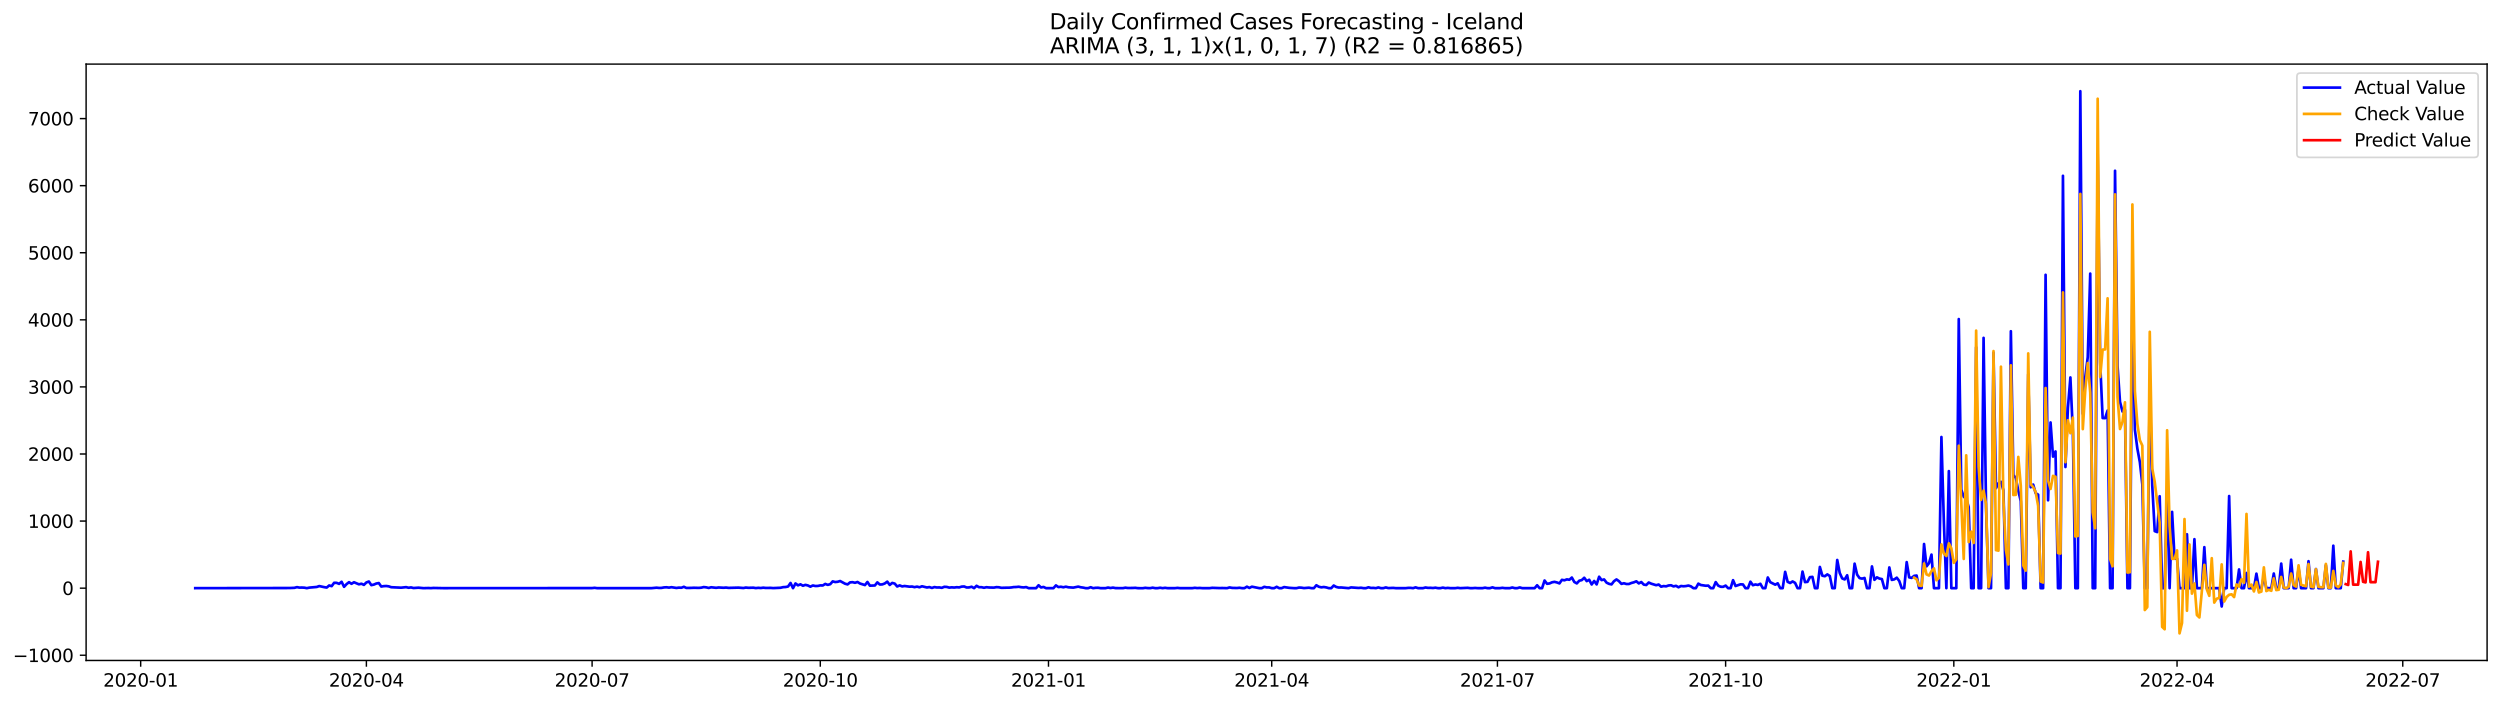 <?xml version="1.0" encoding="utf-8" standalone="no"?>
<!DOCTYPE svg PUBLIC "-//W3C//DTD SVG 1.1//EN"
  "http://www.w3.org/Graphics/SVG/1.1/DTD/svg11.dtd">
<svg xmlns:xlink="http://www.w3.org/1999/xlink" width="1394.43pt" height="392.274pt" viewBox="0 0 1394.43 392.274" xmlns="http://www.w3.org/2000/svg" version="1.1">
 <defs>
  <style type="text/css">*{stroke-linejoin: round; stroke-linecap: butt}</style>
 </defs>
 <g id="figure_1">
  <g id="patch_1">
   <path d="M 0 392.274 
L 1394.43 392.274 
L 1394.43 0 
L 0 0 
z
" style="fill: #ffffff"/>
  </g>
  <g id="axes_1">
   <g id="patch_2">
    <path d="M 48.03 368.396 
L 1387.23 368.396 
L 1387.23 35.755 
L 48.03 35.755 
z
" style="fill: #ffffff"/>
   </g>
   <g id="matplotlib.axis_1">
    <g id="xtick_1">
     <g id="line2d_1">
      <defs>
       <path id="m31c144e0d1" d="M 0 0 
L 0 3.5 
" style="stroke: #000000; stroke-width: 0.8"/>
      </defs>
      <g>
       <use xlink:href="#m31c144e0d1" x="78.466" y="368.396" style="stroke: #000000; stroke-width: 0.8"/>
      </g>
     </g>
     <g id="text_1">
      <!-- 2020-01 -->
      <g transform="translate(57.575 382.994)scale(0.1 -0.1)">
       <defs>
        <path id="DejaVuSans-32" d="M 1228 531 
L 3431 531 
L 3431 0 
L 469 0 
L 469 531 
Q 828 903 1448 1529 
Q 2069 2156 2228 2338 
Q 2531 2678 2651 2914 
Q 2772 3150 2772 3378 
Q 2772 3750 2511 3984 
Q 2250 4219 1831 4219 
Q 1534 4219 1204 4116 
Q 875 4013 500 3803 
L 500 4441 
Q 881 4594 1212 4672 
Q 1544 4750 1819 4750 
Q 2544 4750 2975 4387 
Q 3406 4025 3406 3419 
Q 3406 3131 3298 2873 
Q 3191 2616 2906 2266 
Q 2828 2175 2409 1742 
Q 1991 1309 1228 531 
z
" transform="scale(0.016)"/>
        <path id="DejaVuSans-30" d="M 2034 4250 
Q 1547 4250 1301 3770 
Q 1056 3291 1056 2328 
Q 1056 1369 1301 889 
Q 1547 409 2034 409 
Q 2525 409 2770 889 
Q 3016 1369 3016 2328 
Q 3016 3291 2770 3770 
Q 2525 4250 2034 4250 
z
M 2034 4750 
Q 2819 4750 3233 4129 
Q 3647 3509 3647 2328 
Q 3647 1150 3233 529 
Q 2819 -91 2034 -91 
Q 1250 -91 836 529 
Q 422 1150 422 2328 
Q 422 3509 836 4129 
Q 1250 4750 2034 4750 
z
" transform="scale(0.016)"/>
        <path id="DejaVuSans-2d" d="M 313 2009 
L 1997 2009 
L 1997 1497 
L 313 1497 
L 313 2009 
z
" transform="scale(0.016)"/>
        <path id="DejaVuSans-31" d="M 794 531 
L 1825 531 
L 1825 4091 
L 703 3866 
L 703 4441 
L 1819 4666 
L 2450 4666 
L 2450 531 
L 3481 531 
L 3481 0 
L 794 0 
L 794 531 
z
" transform="scale(0.016)"/>
       </defs>
       <use xlink:href="#DejaVuSans-32"/>
       <use xlink:href="#DejaVuSans-30" x="63.623"/>
       <use xlink:href="#DejaVuSans-32" x="127.246"/>
       <use xlink:href="#DejaVuSans-30" x="190.869"/>
       <use xlink:href="#DejaVuSans-2d" x="254.492"/>
       <use xlink:href="#DejaVuSans-30" x="290.576"/>
       <use xlink:href="#DejaVuSans-31" x="354.199"/>
      </g>
     </g>
    </g>
    <g id="xtick_2">
     <g id="line2d_2">
      <g>
       <use xlink:href="#m31c144e0d1" x="204.362" y="368.396" style="stroke: #000000; stroke-width: 0.8"/>
      </g>
     </g>
     <g id="text_2">
      <!-- 2020-04 -->
      <g transform="translate(183.471 382.994)scale(0.1 -0.1)">
       <defs>
        <path id="DejaVuSans-34" d="M 2419 4116 
L 825 1625 
L 2419 1625 
L 2419 4116 
z
M 2253 4666 
L 3047 4666 
L 3047 1625 
L 3713 1625 
L 3713 1100 
L 3047 1100 
L 3047 0 
L 2419 0 
L 2419 1100 
L 313 1100 
L 313 1709 
L 2253 4666 
z
" transform="scale(0.016)"/>
       </defs>
       <use xlink:href="#DejaVuSans-32"/>
       <use xlink:href="#DejaVuSans-30" x="63.623"/>
       <use xlink:href="#DejaVuSans-32" x="127.246"/>
       <use xlink:href="#DejaVuSans-30" x="190.869"/>
       <use xlink:href="#DejaVuSans-2d" x="254.492"/>
       <use xlink:href="#DejaVuSans-30" x="290.576"/>
       <use xlink:href="#DejaVuSans-34" x="354.199"/>
      </g>
     </g>
    </g>
    <g id="xtick_3">
     <g id="line2d_3">
      <g>
       <use xlink:href="#m31c144e0d1" x="330.258" y="368.396" style="stroke: #000000; stroke-width: 0.8"/>
      </g>
     </g>
     <g id="text_3">
      <!-- 2020-07 -->
      <g transform="translate(309.366 382.994)scale(0.1 -0.1)">
       <defs>
        <path id="DejaVuSans-37" d="M 525 4666 
L 3525 4666 
L 3525 4397 
L 1831 0 
L 1172 0 
L 2766 4134 
L 525 4134 
L 525 4666 
z
" transform="scale(0.016)"/>
       </defs>
       <use xlink:href="#DejaVuSans-32"/>
       <use xlink:href="#DejaVuSans-30" x="63.623"/>
       <use xlink:href="#DejaVuSans-32" x="127.246"/>
       <use xlink:href="#DejaVuSans-30" x="190.869"/>
       <use xlink:href="#DejaVuSans-2d" x="254.492"/>
       <use xlink:href="#DejaVuSans-30" x="290.576"/>
       <use xlink:href="#DejaVuSans-37" x="354.199"/>
      </g>
     </g>
    </g>
    <g id="xtick_4">
     <g id="line2d_4">
      <g>
       <use xlink:href="#m31c144e0d1" x="457.537" y="368.396" style="stroke: #000000; stroke-width: 0.8"/>
      </g>
     </g>
     <g id="text_4">
      <!-- 2020-10 -->
      <g transform="translate(436.646 382.994)scale(0.1 -0.1)">
       <use xlink:href="#DejaVuSans-32"/>
       <use xlink:href="#DejaVuSans-30" x="63.623"/>
       <use xlink:href="#DejaVuSans-32" x="127.246"/>
       <use xlink:href="#DejaVuSans-30" x="190.869"/>
       <use xlink:href="#DejaVuSans-2d" x="254.492"/>
       <use xlink:href="#DejaVuSans-31" x="290.576"/>
       <use xlink:href="#DejaVuSans-30" x="354.199"/>
      </g>
     </g>
    </g>
    <g id="xtick_5">
     <g id="line2d_5">
      <g>
       <use xlink:href="#m31c144e0d1" x="584.816" y="368.396" style="stroke: #000000; stroke-width: 0.8"/>
      </g>
     </g>
     <g id="text_5">
      <!-- 2021-01 -->
      <g transform="translate(563.925 382.994)scale(0.1 -0.1)">
       <use xlink:href="#DejaVuSans-32"/>
       <use xlink:href="#DejaVuSans-30" x="63.623"/>
       <use xlink:href="#DejaVuSans-32" x="127.246"/>
       <use xlink:href="#DejaVuSans-31" x="190.869"/>
       <use xlink:href="#DejaVuSans-2d" x="254.492"/>
       <use xlink:href="#DejaVuSans-30" x="290.576"/>
       <use xlink:href="#DejaVuSans-31" x="354.199"/>
      </g>
     </g>
    </g>
    <g id="xtick_6">
     <g id="line2d_6">
      <g>
       <use xlink:href="#m31c144e0d1" x="709.329" y="368.396" style="stroke: #000000; stroke-width: 0.8"/>
      </g>
     </g>
     <g id="text_6">
      <!-- 2021-04 -->
      <g transform="translate(688.437 382.994)scale(0.1 -0.1)">
       <use xlink:href="#DejaVuSans-32"/>
       <use xlink:href="#DejaVuSans-30" x="63.623"/>
       <use xlink:href="#DejaVuSans-32" x="127.246"/>
       <use xlink:href="#DejaVuSans-31" x="190.869"/>
       <use xlink:href="#DejaVuSans-2d" x="254.492"/>
       <use xlink:href="#DejaVuSans-30" x="290.576"/>
       <use xlink:href="#DejaVuSans-34" x="354.199"/>
      </g>
     </g>
    </g>
    <g id="xtick_7">
     <g id="line2d_7">
      <g>
       <use xlink:href="#m31c144e0d1" x="835.225" y="368.396" style="stroke: #000000; stroke-width: 0.8"/>
      </g>
     </g>
     <g id="text_7">
      <!-- 2021-07 -->
      <g transform="translate(814.333 382.994)scale(0.1 -0.1)">
       <use xlink:href="#DejaVuSans-32"/>
       <use xlink:href="#DejaVuSans-30" x="63.623"/>
       <use xlink:href="#DejaVuSans-32" x="127.246"/>
       <use xlink:href="#DejaVuSans-31" x="190.869"/>
       <use xlink:href="#DejaVuSans-2d" x="254.492"/>
       <use xlink:href="#DejaVuSans-30" x="290.576"/>
       <use xlink:href="#DejaVuSans-37" x="354.199"/>
      </g>
     </g>
    </g>
    <g id="xtick_8">
     <g id="line2d_8">
      <g>
       <use xlink:href="#m31c144e0d1" x="962.504" y="368.396" style="stroke: #000000; stroke-width: 0.8"/>
      </g>
     </g>
     <g id="text_8">
      <!-- 2021-10 -->
      <g transform="translate(941.613 382.994)scale(0.1 -0.1)">
       <use xlink:href="#DejaVuSans-32"/>
       <use xlink:href="#DejaVuSans-30" x="63.623"/>
       <use xlink:href="#DejaVuSans-32" x="127.246"/>
       <use xlink:href="#DejaVuSans-31" x="190.869"/>
       <use xlink:href="#DejaVuSans-2d" x="254.492"/>
       <use xlink:href="#DejaVuSans-31" x="290.576"/>
       <use xlink:href="#DejaVuSans-30" x="354.199"/>
      </g>
     </g>
    </g>
    <g id="xtick_9">
     <g id="line2d_9">
      <g>
       <use xlink:href="#m31c144e0d1" x="1089.783" y="368.396" style="stroke: #000000; stroke-width: 0.8"/>
      </g>
     </g>
     <g id="text_9">
      <!-- 2022-01 -->
      <g transform="translate(1068.892 382.994)scale(0.1 -0.1)">
       <use xlink:href="#DejaVuSans-32"/>
       <use xlink:href="#DejaVuSans-30" x="63.623"/>
       <use xlink:href="#DejaVuSans-32" x="127.246"/>
       <use xlink:href="#DejaVuSans-32" x="190.869"/>
       <use xlink:href="#DejaVuSans-2d" x="254.492"/>
       <use xlink:href="#DejaVuSans-30" x="290.576"/>
       <use xlink:href="#DejaVuSans-31" x="354.199"/>
      </g>
     </g>
    </g>
    <g id="xtick_10">
     <g id="line2d_10">
      <g>
       <use xlink:href="#m31c144e0d1" x="1214.296" y="368.396" style="stroke: #000000; stroke-width: 0.8"/>
      </g>
     </g>
     <g id="text_10">
      <!-- 2022-04 -->
      <g transform="translate(1193.404 382.994)scale(0.1 -0.1)">
       <use xlink:href="#DejaVuSans-32"/>
       <use xlink:href="#DejaVuSans-30" x="63.623"/>
       <use xlink:href="#DejaVuSans-32" x="127.246"/>
       <use xlink:href="#DejaVuSans-32" x="190.869"/>
       <use xlink:href="#DejaVuSans-2d" x="254.492"/>
       <use xlink:href="#DejaVuSans-30" x="290.576"/>
       <use xlink:href="#DejaVuSans-34" x="354.199"/>
      </g>
     </g>
    </g>
    <g id="xtick_11">
     <g id="line2d_11">
      <g>
       <use xlink:href="#m31c144e0d1" x="1340.192" y="368.396" style="stroke: #000000; stroke-width: 0.8"/>
      </g>
     </g>
     <g id="text_11">
      <!-- 2022-07 -->
      <g transform="translate(1319.3 382.994)scale(0.1 -0.1)">
       <use xlink:href="#DejaVuSans-32"/>
       <use xlink:href="#DejaVuSans-30" x="63.623"/>
       <use xlink:href="#DejaVuSans-32" x="127.246"/>
       <use xlink:href="#DejaVuSans-32" x="190.869"/>
       <use xlink:href="#DejaVuSans-2d" x="254.492"/>
       <use xlink:href="#DejaVuSans-30" x="290.576"/>
       <use xlink:href="#DejaVuSans-37" x="354.199"/>
      </g>
     </g>
    </g>
   </g>
   <g id="matplotlib.axis_2">
    <g id="ytick_1">
     <g id="line2d_12">
      <defs>
       <path id="m0fd0caa8a1" d="M 0 0 
L -3.5 0 
" style="stroke: #000000; stroke-width: 0.8"/>
      </defs>
      <g>
       <use xlink:href="#m0fd0caa8a1" x="48.03" y="365.473" style="stroke: #000000; stroke-width: 0.8"/>
      </g>
     </g>
     <g id="text_12">
      <!-- −1000 -->
      <g transform="translate(7.2 369.272)scale(0.1 -0.1)">
       <defs>
        <path id="DejaVuSans-2212" d="M 678 2272 
L 4684 2272 
L 4684 1741 
L 678 1741 
L 678 2272 
z
" transform="scale(0.016)"/>
       </defs>
       <use xlink:href="#DejaVuSans-2212"/>
       <use xlink:href="#DejaVuSans-31" x="83.789"/>
       <use xlink:href="#DejaVuSans-30" x="147.412"/>
       <use xlink:href="#DejaVuSans-30" x="211.035"/>
       <use xlink:href="#DejaVuSans-30" x="274.658"/>
      </g>
     </g>
    </g>
    <g id="ytick_2">
     <g id="line2d_13">
      <g>
       <use xlink:href="#m0fd0caa8a1" x="48.03" y="328.056" style="stroke: #000000; stroke-width: 0.8"/>
      </g>
     </g>
     <g id="text_13">
      <!-- 0 -->
      <g transform="translate(34.667 331.855)scale(0.1 -0.1)">
       <use xlink:href="#DejaVuSans-30"/>
      </g>
     </g>
    </g>
    <g id="ytick_3">
     <g id="line2d_14">
      <g>
       <use xlink:href="#m0fd0caa8a1" x="48.03" y="290.64" style="stroke: #000000; stroke-width: 0.8"/>
      </g>
     </g>
     <g id="text_14">
      <!-- 1000 -->
      <g transform="translate(15.58 294.439)scale(0.1 -0.1)">
       <use xlink:href="#DejaVuSans-31"/>
       <use xlink:href="#DejaVuSans-30" x="63.623"/>
       <use xlink:href="#DejaVuSans-30" x="127.246"/>
       <use xlink:href="#DejaVuSans-30" x="190.869"/>
      </g>
     </g>
    </g>
    <g id="ytick_4">
     <g id="line2d_15">
      <g>
       <use xlink:href="#m0fd0caa8a1" x="48.03" y="253.223" style="stroke: #000000; stroke-width: 0.8"/>
      </g>
     </g>
     <g id="text_15">
      <!-- 2000 -->
      <g transform="translate(15.58 257.023)scale(0.1 -0.1)">
       <use xlink:href="#DejaVuSans-32"/>
       <use xlink:href="#DejaVuSans-30" x="63.623"/>
       <use xlink:href="#DejaVuSans-30" x="127.246"/>
       <use xlink:href="#DejaVuSans-30" x="190.869"/>
      </g>
     </g>
    </g>
    <g id="ytick_5">
     <g id="line2d_16">
      <g>
       <use xlink:href="#m0fd0caa8a1" x="48.03" y="215.807" style="stroke: #000000; stroke-width: 0.8"/>
      </g>
     </g>
     <g id="text_16">
      <!-- 3000 -->
      <g transform="translate(15.58 219.606)scale(0.1 -0.1)">
       <defs>
        <path id="DejaVuSans-33" d="M 2597 2516 
Q 3050 2419 3304 2112 
Q 3559 1806 3559 1356 
Q 3559 666 3084 287 
Q 2609 -91 1734 -91 
Q 1441 -91 1130 -33 
Q 819 25 488 141 
L 488 750 
Q 750 597 1062 519 
Q 1375 441 1716 441 
Q 2309 441 2620 675 
Q 2931 909 2931 1356 
Q 2931 1769 2642 2001 
Q 2353 2234 1838 2234 
L 1294 2234 
L 1294 2753 
L 1863 2753 
Q 2328 2753 2575 2939 
Q 2822 3125 2822 3475 
Q 2822 3834 2567 4026 
Q 2313 4219 1838 4219 
Q 1578 4219 1281 4162 
Q 984 4106 628 3988 
L 628 4550 
Q 988 4650 1302 4700 
Q 1616 4750 1894 4750 
Q 2613 4750 3031 4423 
Q 3450 4097 3450 3541 
Q 3450 3153 3228 2886 
Q 3006 2619 2597 2516 
z
" transform="scale(0.016)"/>
       </defs>
       <use xlink:href="#DejaVuSans-33"/>
       <use xlink:href="#DejaVuSans-30" x="63.623"/>
       <use xlink:href="#DejaVuSans-30" x="127.246"/>
       <use xlink:href="#DejaVuSans-30" x="190.869"/>
      </g>
     </g>
    </g>
    <g id="ytick_6">
     <g id="line2d_17">
      <g>
       <use xlink:href="#m0fd0caa8a1" x="48.03" y="178.391" style="stroke: #000000; stroke-width: 0.8"/>
      </g>
     </g>
     <g id="text_17">
      <!-- 4000 -->
      <g transform="translate(15.58 182.19)scale(0.1 -0.1)">
       <use xlink:href="#DejaVuSans-34"/>
       <use xlink:href="#DejaVuSans-30" x="63.623"/>
       <use xlink:href="#DejaVuSans-30" x="127.246"/>
       <use xlink:href="#DejaVuSans-30" x="190.869"/>
      </g>
     </g>
    </g>
    <g id="ytick_7">
     <g id="line2d_18">
      <g>
       <use xlink:href="#m0fd0caa8a1" x="48.03" y="140.974" style="stroke: #000000; stroke-width: 0.8"/>
      </g>
     </g>
     <g id="text_18">
      <!-- 5000 -->
      <g transform="translate(15.58 144.773)scale(0.1 -0.1)">
       <defs>
        <path id="DejaVuSans-35" d="M 691 4666 
L 3169 4666 
L 3169 4134 
L 1269 4134 
L 1269 2991 
Q 1406 3038 1543 3061 
Q 1681 3084 1819 3084 
Q 2600 3084 3056 2656 
Q 3513 2228 3513 1497 
Q 3513 744 3044 326 
Q 2575 -91 1722 -91 
Q 1428 -91 1123 -41 
Q 819 9 494 109 
L 494 744 
Q 775 591 1075 516 
Q 1375 441 1709 441 
Q 2250 441 2565 725 
Q 2881 1009 2881 1497 
Q 2881 1984 2565 2268 
Q 2250 2553 1709 2553 
Q 1456 2553 1204 2497 
Q 953 2441 691 2322 
L 691 4666 
z
" transform="scale(0.016)"/>
       </defs>
       <use xlink:href="#DejaVuSans-35"/>
       <use xlink:href="#DejaVuSans-30" x="63.623"/>
       <use xlink:href="#DejaVuSans-30" x="127.246"/>
       <use xlink:href="#DejaVuSans-30" x="190.869"/>
      </g>
     </g>
    </g>
    <g id="ytick_8">
     <g id="line2d_19">
      <g>
       <use xlink:href="#m0fd0caa8a1" x="48.03" y="103.558" style="stroke: #000000; stroke-width: 0.8"/>
      </g>
     </g>
     <g id="text_19">
      <!-- 6000 -->
      <g transform="translate(15.58 107.357)scale(0.1 -0.1)">
       <defs>
        <path id="DejaVuSans-36" d="M 2113 2584 
Q 1688 2584 1439 2293 
Q 1191 2003 1191 1497 
Q 1191 994 1439 701 
Q 1688 409 2113 409 
Q 2538 409 2786 701 
Q 3034 994 3034 1497 
Q 3034 2003 2786 2293 
Q 2538 2584 2113 2584 
z
M 3366 4563 
L 3366 3988 
Q 3128 4100 2886 4159 
Q 2644 4219 2406 4219 
Q 1781 4219 1451 3797 
Q 1122 3375 1075 2522 
Q 1259 2794 1537 2939 
Q 1816 3084 2150 3084 
Q 2853 3084 3261 2657 
Q 3669 2231 3669 1497 
Q 3669 778 3244 343 
Q 2819 -91 2113 -91 
Q 1303 -91 875 529 
Q 447 1150 447 2328 
Q 447 3434 972 4092 
Q 1497 4750 2381 4750 
Q 2619 4750 2861 4703 
Q 3103 4656 3366 4563 
z
" transform="scale(0.016)"/>
       </defs>
       <use xlink:href="#DejaVuSans-36"/>
       <use xlink:href="#DejaVuSans-30" x="63.623"/>
       <use xlink:href="#DejaVuSans-30" x="127.246"/>
       <use xlink:href="#DejaVuSans-30" x="190.869"/>
      </g>
     </g>
    </g>
    <g id="ytick_9">
     <g id="line2d_20">
      <g>
       <use xlink:href="#m0fd0caa8a1" x="48.03" y="66.141" style="stroke: #000000; stroke-width: 0.8"/>
      </g>
     </g>
     <g id="text_20">
      <!-- 7000 -->
      <g transform="translate(15.58 69.941)scale(0.1 -0.1)">
       <use xlink:href="#DejaVuSans-37"/>
       <use xlink:href="#DejaVuSans-30" x="63.623"/>
       <use xlink:href="#DejaVuSans-30" x="127.246"/>
       <use xlink:href="#DejaVuSans-30" x="190.869"/>
      </g>
     </g>
    </g>
   </g>
   <g id="line2d_21">
    <path d="M 108.902 328.056 
L 161.474 327.981 
L 164.241 327.869 
L 165.625 327.495 
L 167.008 327.757 
L 168.392 327.719 
L 169.775 327.794 
L 171.159 328.056 
L 172.542 327.757 
L 176.692 327.383 
L 178.076 326.896 
L 180.843 327.495 
L 182.226 327.719 
L 183.61 326.559 
L 184.993 326.934 
L 186.377 325.063 
L 187.76 325.1 
L 189.144 325.661 
L 190.527 324.502 
L 191.911 327.308 
L 193.294 325.811 
L 194.678 324.726 
L 196.061 325.624 
L 197.445 324.764 
L 200.212 325.923 
L 201.595 325.587 
L 202.978 326.223 
L 204.362 324.876 
L 205.745 324.352 
L 207.129 326.372 
L 208.512 326.073 
L 209.896 325.474 
L 211.279 325.212 
L 212.663 327.158 
L 214.046 326.934 
L 215.43 326.859 
L 216.813 327.046 
L 218.197 327.532 
L 223.731 327.794 
L 226.497 327.495 
L 227.881 327.832 
L 229.264 327.645 
L 230.648 327.981 
L 233.415 327.794 
L 236.182 328.056 
L 238.949 327.981 
L 240.332 328.056 
L 241.716 327.944 
L 247.25 328.056 
L 250.016 328.056 
L 330.258 328.019 
L 331.641 327.869 
L 333.025 328.056 
L 363.461 328.056 
L 366.228 327.794 
L 367.612 327.944 
L 368.995 327.906 
L 370.378 327.645 
L 371.762 327.57 
L 373.145 327.757 
L 374.529 327.532 
L 377.296 327.944 
L 378.679 327.757 
L 380.063 327.832 
L 381.446 327.308 
L 382.83 327.944 
L 385.597 327.906 
L 386.98 327.832 
L 389.747 327.906 
L 391.131 327.794 
L 392.514 327.457 
L 393.897 327.607 
L 395.281 327.944 
L 396.664 327.57 
L 399.431 327.869 
L 400.815 327.682 
L 403.582 327.832 
L 404.965 327.719 
L 406.349 327.906 
L 411.883 327.757 
L 414.65 327.981 
L 416.033 327.719 
L 417.416 327.869 
L 420.183 327.794 
L 421.567 328.019 
L 422.95 327.869 
L 424.334 327.981 
L 425.717 327.794 
L 427.101 327.944 
L 429.868 327.906 
L 431.251 328.019 
L 435.402 327.832 
L 436.785 327.495 
L 438.169 327.42 
L 439.552 327.158 
L 440.935 325.175 
L 442.319 328.056 
L 443.702 325.437 
L 445.086 326.485 
L 446.469 325.923 
L 447.853 326.709 
L 449.236 326.223 
L 450.62 326.559 
L 452.003 327.233 
L 453.387 326.559 
L 454.77 326.859 
L 456.154 326.821 
L 457.537 326.522 
L 458.921 326.559 
L 460.304 325.699 
L 461.688 326.223 
L 463.071 325.849 
L 464.454 324.277 
L 465.838 324.651 
L 467.221 324.502 
L 468.605 324.09 
L 471.372 325.587 
L 472.755 325.961 
L 474.139 324.838 
L 475.522 324.726 
L 476.906 325.063 
L 478.289 324.614 
L 479.673 325.474 
L 482.44 326.335 
L 483.823 324.614 
L 485.207 326.672 
L 487.973 326.559 
L 489.357 324.838 
L 490.74 326.036 
L 492.124 325.961 
L 493.507 325.437 
L 494.891 324.427 
L 496.274 326.26 
L 497.658 325.138 
L 499.041 325.512 
L 500.425 327.121 
L 501.808 326.522 
L 503.192 327.083 
L 504.575 326.859 
L 507.342 327.233 
L 508.726 327.158 
L 510.109 327.495 
L 511.492 327.196 
L 512.876 327.57 
L 514.259 327.008 
L 517.026 327.682 
L 518.41 327.457 
L 519.793 327.944 
L 521.177 327.457 
L 522.56 327.682 
L 523.944 327.645 
L 525.327 327.869 
L 526.711 327.308 
L 528.094 327.383 
L 529.478 327.757 
L 530.861 327.607 
L 532.245 327.719 
L 533.628 327.532 
L 535.012 327.645 
L 536.395 327.196 
L 537.778 327.121 
L 539.162 327.682 
L 540.545 327.645 
L 541.929 327.27 
L 543.312 328.056 
L 544.696 326.747 
L 546.079 327.532 
L 547.463 327.532 
L 548.846 327.832 
L 550.23 327.532 
L 551.613 327.682 
L 554.38 327.757 
L 555.764 327.495 
L 557.147 327.57 
L 558.531 327.869 
L 561.297 327.794 
L 562.681 327.794 
L 564.064 327.682 
L 565.448 327.457 
L 566.831 327.42 
L 568.215 327.27 
L 569.598 327.532 
L 570.982 327.645 
L 572.365 327.457 
L 573.749 328.056 
L 577.899 328.056 
L 579.283 326.447 
L 580.666 327.682 
L 582.05 327.383 
L 583.433 328.056 
L 587.583 328.056 
L 588.967 326.522 
L 590.35 327.457 
L 591.734 327.27 
L 593.117 327.57 
L 594.501 327.233 
L 595.884 327.57 
L 598.651 327.757 
L 601.418 327.196 
L 602.802 327.57 
L 604.185 327.757 
L 605.569 328.056 
L 606.952 328.056 
L 608.335 327.532 
L 609.719 328.056 
L 611.102 327.869 
L 612.486 327.832 
L 613.869 328.056 
L 616.636 328.056 
L 618.02 327.719 
L 619.403 327.981 
L 620.787 327.757 
L 622.17 328.019 
L 626.321 328.056 
L 627.704 327.794 
L 629.088 327.981 
L 631.854 327.944 
L 633.238 327.869 
L 634.621 328.056 
L 637.388 328.094 
L 638.772 327.869 
L 640.155 328.019 
L 641.539 328.056 
L 642.922 327.794 
L 644.306 328.056 
L 645.689 328.056 
L 647.073 327.832 
L 648.456 328.056 
L 649.84 327.869 
L 651.223 328.056 
L 653.99 328.056 
L 655.373 328.056 
L 656.757 327.906 
L 658.14 328.056 
L 665.058 328.056 
L 666.441 327.869 
L 667.825 328.019 
L 669.208 327.944 
L 670.592 328.056 
L 673.359 328.056 
L 674.742 328.056 
L 676.126 327.869 
L 680.276 328.019 
L 681.659 327.981 
L 684.426 328.056 
L 685.81 327.645 
L 687.193 327.906 
L 689.96 327.981 
L 691.344 327.832 
L 692.727 328.056 
L 694.111 328.056 
L 695.494 327.233 
L 696.878 327.944 
L 698.261 327.233 
L 702.412 328.056 
L 703.795 328.056 
L 705.178 327.308 
L 706.562 327.645 
L 707.945 327.645 
L 709.329 328.056 
L 710.712 328.056 
L 712.096 327.308 
L 713.479 328.056 
L 714.863 328.056 
L 716.246 327.457 
L 719.013 327.869 
L 721.78 328.056 
L 723.164 328.056 
L 724.547 327.719 
L 725.931 327.794 
L 727.314 328.019 
L 730.081 327.794 
L 731.464 328.056 
L 732.848 328.056 
L 734.231 326.447 
L 735.615 327.27 
L 736.998 327.607 
L 738.382 327.42 
L 739.765 327.645 
L 741.149 328.056 
L 742.532 328.056 
L 743.916 326.597 
L 745.299 327.383 
L 746.683 327.719 
L 748.066 327.682 
L 752.216 328.056 
L 753.6 327.645 
L 757.75 327.944 
L 759.134 327.832 
L 760.517 328.056 
L 761.901 328.056 
L 763.284 327.57 
L 764.668 327.944 
L 766.051 327.906 
L 767.435 328.056 
L 768.818 327.645 
L 770.202 328.056 
L 771.585 328.056 
L 772.969 327.645 
L 774.352 328.019 
L 777.119 327.906 
L 778.502 328.056 
L 784.036 328.056 
L 785.42 327.906 
L 786.803 327.906 
L 788.187 328.056 
L 789.57 327.607 
L 790.954 328.056 
L 793.721 328.056 
L 795.104 327.682 
L 796.488 327.906 
L 797.871 327.869 
L 799.254 327.981 
L 800.638 327.794 
L 802.021 328.056 
L 803.405 328.056 
L 804.788 327.757 
L 806.172 328.056 
L 807.555 327.906 
L 808.939 328.056 
L 811.706 328.056 
L 813.089 327.869 
L 814.473 328.056 
L 818.623 327.869 
L 820.007 328.056 
L 821.39 328.056 
L 822.773 327.944 
L 824.157 328.056 
L 826.924 328.056 
L 828.307 327.794 
L 829.691 328.056 
L 831.074 328.056 
L 832.458 327.607 
L 833.841 328.056 
L 836.608 328.056 
L 837.992 327.869 
L 839.375 328.056 
L 842.142 328.056 
L 843.526 327.682 
L 844.909 328.056 
L 846.292 328.056 
L 847.676 327.645 
L 849.059 328.056 
L 855.977 328.056 
L 857.36 326.447 
L 858.744 328.056 
L 860.127 328.056 
L 861.511 323.791 
L 862.894 325.624 
L 864.278 325.437 
L 865.661 324.801 
L 867.045 324.539 
L 868.428 324.876 
L 869.812 325.4 
L 871.195 323.417 
L 872.578 323.678 
L 873.962 323.155 
L 875.345 323.379 
L 876.729 322.144 
L 878.112 324.614 
L 879.496 325.4 
L 880.879 323.903 
L 882.263 323.566 
L 883.646 322.257 
L 885.03 324.127 
L 886.413 323.379 
L 887.797 325.998 
L 889.18 324.053 
L 890.564 325.961 
L 891.947 321.695 
L 893.331 323.566 
L 894.714 323.192 
L 896.097 324.988 
L 897.481 325.661 
L 898.864 325.961 
L 900.248 324.165 
L 901.631 323.192 
L 903.015 324.165 
L 904.398 325.661 
L 905.782 325.325 
L 907.165 325.736 
L 908.549 325.736 
L 909.932 325.175 
L 911.316 324.801 
L 912.699 324.24 
L 914.083 325.4 
L 915.466 324.651 
L 916.85 326.073 
L 918.233 326.298 
L 919.616 324.913 
L 921 325.549 
L 923.767 326.41 
L 925.15 326.036 
L 926.534 327.233 
L 927.917 326.896 
L 929.301 327.046 
L 930.684 326.559 
L 932.068 326.447 
L 933.451 327.083 
L 934.835 326.747 
L 936.218 327.57 
L 937.602 326.859 
L 938.985 327.008 
L 940.369 326.896 
L 941.752 326.597 
L 943.135 327.046 
L 944.519 328.056 
L 945.902 328.056 
L 947.286 325.549 
L 948.669 326.298 
L 951.436 326.709 
L 952.82 326.634 
L 954.203 328.056 
L 955.587 328.056 
L 956.97 324.689 
L 958.354 326.634 
L 959.737 327.27 
L 961.121 327.308 
L 962.504 326.634 
L 963.888 328.056 
L 965.271 328.056 
L 966.654 323.604 
L 968.038 326.859 
L 970.805 325.923 
L 972.188 325.998 
L 973.572 328.056 
L 974.955 328.056 
L 976.339 324.464 
L 977.722 326.41 
L 979.106 325.998 
L 980.489 326.26 
L 981.873 325.624 
L 983.256 328.056 
L 984.64 328.056 
L 986.023 322.107 
L 987.407 324.726 
L 990.173 326.11 
L 991.557 325.362 
L 992.94 328.056 
L 994.324 328.056 
L 995.707 318.964 
L 997.091 324.539 
L 998.474 325.175 
L 999.858 324.315 
L 1001.241 325.1 
L 1002.625 328.056 
L 1004.008 328.056 
L 1005.392 318.814 
L 1006.775 324.689 
L 1008.159 324.539 
L 1009.542 321.92 
L 1010.926 321.77 
L 1012.309 328.056 
L 1013.692 328.056 
L 1015.076 316.233 
L 1016.459 321.097 
L 1017.843 321.396 
L 1019.226 320.386 
L 1020.61 321.284 
L 1021.993 328.056 
L 1023.377 328.056 
L 1024.76 312.341 
L 1026.144 319.563 
L 1027.527 322.631 
L 1028.911 323.192 
L 1030.294 320.872 
L 1031.678 328.056 
L 1033.061 328.056 
L 1034.445 314.399 
L 1035.828 320.498 
L 1037.212 322.444 
L 1038.595 322.743 
L 1039.978 322.369 
L 1041.362 328.056 
L 1042.745 328.056 
L 1044.129 315.933 
L 1045.512 323.417 
L 1046.896 322.032 
L 1048.279 322.706 
L 1049.663 323.005 
L 1051.046 328.056 
L 1052.43 328.056 
L 1053.813 316.494 
L 1055.197 323.454 
L 1056.58 323.155 
L 1057.964 322.219 
L 1059.347 324.053 
L 1060.731 328.056 
L 1062.114 328.056 
L 1063.497 313.539 
L 1064.881 322.032 
L 1066.264 322.331 
L 1067.648 321.209 
L 1069.031 321.022 
L 1070.415 328.056 
L 1071.798 328.056 
L 1073.182 303.436 
L 1074.565 315.896 
L 1075.949 314.137 
L 1077.332 309.348 
L 1078.716 328.056 
L 1081.483 328.056 
L 1082.866 243.757 
L 1084.25 291.613 
L 1085.633 328.056 
L 1087.016 262.765 
L 1088.4 328.056 
L 1091.167 328.056 
L 1092.55 177.979 
L 1093.934 273.054 
L 1095.317 277.132 
L 1096.701 277.993 
L 1098.084 282.857 
L 1099.468 328.056 
L 1100.851 328.056 
L 1102.235 193.731 
L 1103.618 328.056 
L 1105.002 328.056 
L 1106.385 188.456 
L 1107.769 282.932 
L 1109.152 328.056 
L 1110.535 328.056 
L 1111.919 196.799 
L 1113.302 272.306 
L 1114.686 269.574 
L 1116.069 268.714 
L 1117.453 273.503 
L 1118.836 328.056 
L 1120.22 328.056 
L 1121.603 184.751 
L 1122.987 264.935 
L 1124.37 266.656 
L 1125.754 273.765 
L 1127.137 279.49 
L 1128.521 328.056 
L 1129.904 328.056 
L 1131.288 208.81 
L 1132.671 271.782 
L 1134.054 270.285 
L 1135.438 275.112 
L 1136.821 275.898 
L 1138.205 328.056 
L 1139.588 328.056 
L 1140.972 153.284 
L 1142.355 279.041 
L 1143.739 235.638 
L 1145.122 254.683 
L 1146.506 251.802 
L 1147.889 328.056 
L 1149.273 328.056 
L 1150.656 98.058 
L 1152.04 260.482 
L 1153.423 227.406 
L 1154.807 210.531 
L 1156.19 241.175 
L 1157.573 328.056 
L 1158.957 328.056 
L 1160.34 50.876 
L 1161.724 230.774 
L 1163.107 210.307 
L 1164.491 199.232 
L 1165.874 152.611 
L 1167.258 328.056 
L 1168.641 328.056 
L 1170.025 85.935 
L 1171.408 202.075 
L 1172.792 233.168 
L 1174.175 233.243 
L 1175.559 228.978 
L 1176.942 328.056 
L 1178.326 328.056 
L 1179.709 95.251 
L 1181.092 203.983 
L 1182.476 224.151 
L 1183.859 229.539 
L 1185.243 228.678 
L 1186.626 328.056 
L 1188.01 328.056 
L 1189.393 163.237 
L 1190.777 239.716 
L 1192.16 250.23 
L 1193.544 257.751 
L 1194.927 270.136 
L 1196.311 328.056 
L 1197.694 328.056 
L 1199.078 216.181 
L 1200.461 270.697 
L 1201.845 296.252 
L 1203.228 296.776 
L 1204.612 276.796 
L 1205.995 328.056 
L 1207.378 328.056 
L 1208.762 274.626 
L 1210.145 328.056 
L 1211.529 285.514 
L 1212.912 311.556 
L 1214.296 311.63 
L 1215.679 328.056 
L 1218.446 328.056 
L 1219.83 298.011 
L 1221.213 328.056 
L 1222.597 328.056 
L 1223.98 300.742 
L 1225.364 328.056 
L 1228.131 328.056 
L 1229.514 305.195 
L 1230.897 328.056 
L 1237.815 328.056 
L 1239.198 338.271 
L 1240.582 328.056 
L 1241.965 328.056 
L 1243.349 276.683 
L 1244.732 328.056 
L 1247.499 328.056 
L 1248.883 317.617 
L 1250.266 328.056 
L 1251.65 328.056 
L 1253.033 319.6 
L 1254.416 328.056 
L 1257.183 328.056 
L 1258.567 319.974 
L 1259.95 328.056 
L 1261.334 328.056 
L 1262.717 321.845 
L 1264.101 328.056 
L 1266.868 328.056 
L 1268.251 319.899 
L 1269.635 328.056 
L 1271.018 328.056 
L 1272.402 314.362 
L 1273.785 328.056 
L 1276.552 328.056 
L 1277.935 312.192 
L 1279.319 328.056 
L 1280.702 328.056 
L 1282.086 317.093 
L 1283.469 328.056 
L 1286.236 328.056 
L 1287.62 313.015 
L 1289.003 328.056 
L 1290.387 328.056 
L 1291.77 317.392 
L 1293.154 328.056 
L 1295.921 328.056 
L 1297.304 315.26 
L 1298.688 328.056 
L 1300.071 328.056 
L 1301.454 304.372 
L 1302.838 328.056 
L 1305.605 328.056 
L 1306.988 313.277 
L 1306.988 313.277 
" clip-path="url(#p5b198f3017)" style="fill: none; stroke: #0000ff; stroke-width: 1.5; stroke-linecap: square"/>
   </g>
   <g id="line2d_22">
    <path d="M 1067.648 322.194 
L 1069.031 323.094 
L 1070.415 326.568 
L 1071.798 326.784 
L 1073.182 314.304 
L 1074.565 320.381 
L 1075.949 321.013 
L 1077.332 318.581 
L 1078.716 317.018 
L 1080.099 323.663 
L 1081.483 322.333 
L 1082.866 303.641 
L 1084.25 308.774 
L 1085.633 310.142 
L 1087.016 303.048 
L 1088.4 305.847 
L 1089.783 313.93 
L 1091.167 312.021 
L 1092.55 248.606 
L 1095.317 311.751 
L 1096.701 253.971 
L 1098.084 302.371 
L 1099.468 296.547 
L 1100.851 302.847 
L 1102.235 184.411 
L 1103.618 260.384 
L 1105.002 278.83 
L 1106.385 273.618 
L 1107.769 281.197 
L 1109.152 327.475 
L 1110.535 319.564 
L 1111.919 195.825 
L 1113.302 306.847 
L 1114.686 307.139 
L 1116.069 204.527 
L 1117.453 279.057 
L 1118.836 306.661 
L 1120.22 314.81 
L 1121.603 203.765 
L 1122.987 276.086 
L 1124.37 276.002 
L 1125.754 254.863 
L 1127.137 270.976 
L 1128.521 315.433 
L 1129.904 318.282 
L 1131.288 197.123 
L 1132.671 270.103 
L 1134.054 271.695 
L 1135.438 274.438 
L 1136.821 282.201 
L 1138.205 324.313 
L 1139.588 324.918 
L 1140.972 216.43 
L 1142.355 267.955 
L 1143.739 272.712 
L 1145.122 265.422 
L 1146.506 265.921 
L 1147.889 308.459 
L 1149.273 308.747 
L 1150.656 163.098 
L 1152.04 257.792 
L 1153.423 234.399 
L 1154.807 241.614 
L 1156.19 232.957 
L 1157.573 299.214 
L 1158.957 298.944 
L 1160.34 108.17 
L 1161.724 239.346 
L 1163.107 217.535 
L 1164.491 202.551 
L 1165.874 218.944 
L 1167.258 285.839 
L 1168.641 294.653 
L 1170.025 55.072 
L 1171.408 210.283 
L 1172.792 194.998 
L 1174.175 194.897 
L 1175.559 166.396 
L 1176.942 311.78 
L 1178.326 315.869 
L 1179.709 108.419 
L 1181.092 221.456 
L 1182.476 239.295 
L 1183.859 235.322 
L 1185.243 224.406 
L 1186.626 319.36 
L 1188.01 319.16 
L 1189.393 114.037 
L 1190.777 218.118 
L 1192.16 236.48 
L 1193.544 245.544 
L 1194.927 248.549 
L 1196.311 340.251 
L 1197.694 338.622 
L 1199.078 185.077 
L 1200.461 261.282 
L 1201.845 268.751 
L 1204.612 291.543 
L 1205.995 349.656 
L 1207.378 350.978 
L 1208.762 239.996 
L 1210.145 293.484 
L 1211.529 311.718 
L 1212.912 311.656 
L 1214.296 306.995 
L 1215.679 353.276 
L 1217.063 347.476 
L 1218.446 289.526 
L 1219.83 340.656 
L 1221.213 303.699 
L 1222.597 331.1 
L 1223.98 325.43 
L 1225.364 343.06 
L 1226.747 344.395 
L 1229.514 315.059 
L 1230.897 328.741 
L 1232.281 332.334 
L 1233.664 311.342 
L 1235.048 336.109 
L 1236.431 333.932 
L 1237.815 333.531 
L 1239.198 314.811 
L 1240.582 335.504 
L 1241.965 332.966 
L 1243.349 331.743 
L 1244.732 331.477 
L 1246.116 333.029 
L 1247.499 326.003 
L 1248.883 327.192 
L 1250.266 323.042 
L 1251.65 325.023 
L 1253.033 286.666 
L 1254.416 327.193 
L 1255.8 326.06 
L 1257.183 329.889 
L 1258.567 324.622 
L 1259.95 330.465 
L 1261.334 329.972 
L 1262.717 316.459 
L 1264.101 329.674 
L 1265.484 328.977 
L 1266.868 329.534 
L 1268.251 322.604 
L 1269.635 329.138 
L 1271.018 328.937 
L 1272.402 321.786 
L 1273.785 327.693 
L 1275.169 328.104 
L 1276.552 327.284 
L 1277.935 319.885 
L 1279.319 326.368 
L 1280.702 327.183 
L 1282.086 315.318 
L 1283.469 326.198 
L 1286.236 326.986 
L 1287.62 314.588 
L 1289.003 327.198 
L 1290.387 327.515 
L 1291.77 317.495 
L 1293.154 327.291 
L 1294.537 327.511 
L 1295.921 327.548 
L 1297.304 314.532 
L 1298.688 327.751 
L 1300.071 327.81 
L 1301.454 318.463 
L 1302.838 326.506 
L 1304.221 327.546 
L 1305.605 325.998 
L 1306.988 313.985 
L 1306.988 313.985 
" clip-path="url(#p5b198f3017)" style="fill: none; stroke: #ffa500; stroke-width: 1.5; stroke-linecap: square"/>
   </g>
   <g id="line2d_23">
    <path d="M 1308.372 325.812 
L 1309.755 326.271 
L 1311.139 307.561 
L 1312.522 326.097 
L 1313.906 326.091 
L 1315.289 326.121 
L 1316.673 313.433 
L 1318.056 324.515 
L 1319.44 324.841 
L 1320.823 308.03 
L 1322.207 324.718 
L 1323.59 324.714 
L 1324.973 324.735 
L 1326.357 313.329 
" clip-path="url(#p5b198f3017)" style="fill: none; stroke: #ff0000; stroke-width: 1.5; stroke-linecap: square"/>
   </g>
   <g id="patch_3">
    <path d="M 48.03 368.396 
L 48.03 35.755 
" style="fill: none; stroke: #000000; stroke-width: 0.8; stroke-linejoin: miter; stroke-linecap: square"/>
   </g>
   <g id="patch_4">
    <path d="M 1387.23 368.396 
L 1387.23 35.755 
" style="fill: none; stroke: #000000; stroke-width: 0.8; stroke-linejoin: miter; stroke-linecap: square"/>
   </g>
   <g id="patch_5">
    <path d="M 48.03 368.396 
L 1387.23 368.396 
" style="fill: none; stroke: #000000; stroke-width: 0.8; stroke-linejoin: miter; stroke-linecap: square"/>
   </g>
   <g id="patch_6">
    <path d="M 48.03 35.755 
L 1387.23 35.755 
" style="fill: none; stroke: #000000; stroke-width: 0.8; stroke-linejoin: miter; stroke-linecap: square"/>
   </g>
   <g id="text_21">
    <!-- Daily Confirmed Cases Forecasting - Iceland -->
    <g transform="translate(585.413 16.318)scale(0.12 -0.12)">
     <defs>
      <path id="DejaVuSans-44" d="M 1259 4147 
L 1259 519 
L 2022 519 
Q 2988 519 3436 956 
Q 3884 1394 3884 2338 
Q 3884 3275 3436 3711 
Q 2988 4147 2022 4147 
L 1259 4147 
z
M 628 4666 
L 1925 4666 
Q 3281 4666 3915 4102 
Q 4550 3538 4550 2338 
Q 4550 1131 3912 565 
Q 3275 0 1925 0 
L 628 0 
L 628 4666 
z
" transform="scale(0.016)"/>
      <path id="DejaVuSans-61" d="M 2194 1759 
Q 1497 1759 1228 1600 
Q 959 1441 959 1056 
Q 959 750 1161 570 
Q 1363 391 1709 391 
Q 2188 391 2477 730 
Q 2766 1069 2766 1631 
L 2766 1759 
L 2194 1759 
z
M 3341 1997 
L 3341 0 
L 2766 0 
L 2766 531 
Q 2569 213 2275 61 
Q 1981 -91 1556 -91 
Q 1019 -91 701 211 
Q 384 513 384 1019 
Q 384 1609 779 1909 
Q 1175 2209 1959 2209 
L 2766 2209 
L 2766 2266 
Q 2766 2663 2505 2880 
Q 2244 3097 1772 3097 
Q 1472 3097 1187 3025 
Q 903 2953 641 2809 
L 641 3341 
Q 956 3463 1253 3523 
Q 1550 3584 1831 3584 
Q 2591 3584 2966 3190 
Q 3341 2797 3341 1997 
z
" transform="scale(0.016)"/>
      <path id="DejaVuSans-69" d="M 603 3500 
L 1178 3500 
L 1178 0 
L 603 0 
L 603 3500 
z
M 603 4863 
L 1178 4863 
L 1178 4134 
L 603 4134 
L 603 4863 
z
" transform="scale(0.016)"/>
      <path id="DejaVuSans-6c" d="M 603 4863 
L 1178 4863 
L 1178 0 
L 603 0 
L 603 4863 
z
" transform="scale(0.016)"/>
      <path id="DejaVuSans-79" d="M 2059 -325 
Q 1816 -950 1584 -1140 
Q 1353 -1331 966 -1331 
L 506 -1331 
L 506 -850 
L 844 -850 
Q 1081 -850 1212 -737 
Q 1344 -625 1503 -206 
L 1606 56 
L 191 3500 
L 800 3500 
L 1894 763 
L 2988 3500 
L 3597 3500 
L 2059 -325 
z
" transform="scale(0.016)"/>
      <path id="DejaVuSans-20" transform="scale(0.016)"/>
      <path id="DejaVuSans-43" d="M 4122 4306 
L 4122 3641 
Q 3803 3938 3442 4084 
Q 3081 4231 2675 4231 
Q 1875 4231 1450 3742 
Q 1025 3253 1025 2328 
Q 1025 1406 1450 917 
Q 1875 428 2675 428 
Q 3081 428 3442 575 
Q 3803 722 4122 1019 
L 4122 359 
Q 3791 134 3420 21 
Q 3050 -91 2638 -91 
Q 1578 -91 968 557 
Q 359 1206 359 2328 
Q 359 3453 968 4101 
Q 1578 4750 2638 4750 
Q 3056 4750 3426 4639 
Q 3797 4528 4122 4306 
z
" transform="scale(0.016)"/>
      <path id="DejaVuSans-6f" d="M 1959 3097 
Q 1497 3097 1228 2736 
Q 959 2375 959 1747 
Q 959 1119 1226 758 
Q 1494 397 1959 397 
Q 2419 397 2687 759 
Q 2956 1122 2956 1747 
Q 2956 2369 2687 2733 
Q 2419 3097 1959 3097 
z
M 1959 3584 
Q 2709 3584 3137 3096 
Q 3566 2609 3566 1747 
Q 3566 888 3137 398 
Q 2709 -91 1959 -91 
Q 1206 -91 779 398 
Q 353 888 353 1747 
Q 353 2609 779 3096 
Q 1206 3584 1959 3584 
z
" transform="scale(0.016)"/>
      <path id="DejaVuSans-6e" d="M 3513 2113 
L 3513 0 
L 2938 0 
L 2938 2094 
Q 2938 2591 2744 2837 
Q 2550 3084 2163 3084 
Q 1697 3084 1428 2787 
Q 1159 2491 1159 1978 
L 1159 0 
L 581 0 
L 581 3500 
L 1159 3500 
L 1159 2956 
Q 1366 3272 1645 3428 
Q 1925 3584 2291 3584 
Q 2894 3584 3203 3211 
Q 3513 2838 3513 2113 
z
" transform="scale(0.016)"/>
      <path id="DejaVuSans-66" d="M 2375 4863 
L 2375 4384 
L 1825 4384 
Q 1516 4384 1395 4259 
Q 1275 4134 1275 3809 
L 1275 3500 
L 2222 3500 
L 2222 3053 
L 1275 3053 
L 1275 0 
L 697 0 
L 697 3053 
L 147 3053 
L 147 3500 
L 697 3500 
L 697 3744 
Q 697 4328 969 4595 
Q 1241 4863 1831 4863 
L 2375 4863 
z
" transform="scale(0.016)"/>
      <path id="DejaVuSans-72" d="M 2631 2963 
Q 2534 3019 2420 3045 
Q 2306 3072 2169 3072 
Q 1681 3072 1420 2755 
Q 1159 2438 1159 1844 
L 1159 0 
L 581 0 
L 581 3500 
L 1159 3500 
L 1159 2956 
Q 1341 3275 1631 3429 
Q 1922 3584 2338 3584 
Q 2397 3584 2469 3576 
Q 2541 3569 2628 3553 
L 2631 2963 
z
" transform="scale(0.016)"/>
      <path id="DejaVuSans-6d" d="M 3328 2828 
Q 3544 3216 3844 3400 
Q 4144 3584 4550 3584 
Q 5097 3584 5394 3201 
Q 5691 2819 5691 2113 
L 5691 0 
L 5113 0 
L 5113 2094 
Q 5113 2597 4934 2840 
Q 4756 3084 4391 3084 
Q 3944 3084 3684 2787 
Q 3425 2491 3425 1978 
L 3425 0 
L 2847 0 
L 2847 2094 
Q 2847 2600 2669 2842 
Q 2491 3084 2119 3084 
Q 1678 3084 1418 2786 
Q 1159 2488 1159 1978 
L 1159 0 
L 581 0 
L 581 3500 
L 1159 3500 
L 1159 2956 
Q 1356 3278 1631 3431 
Q 1906 3584 2284 3584 
Q 2666 3584 2933 3390 
Q 3200 3197 3328 2828 
z
" transform="scale(0.016)"/>
      <path id="DejaVuSans-65" d="M 3597 1894 
L 3597 1613 
L 953 1613 
Q 991 1019 1311 708 
Q 1631 397 2203 397 
Q 2534 397 2845 478 
Q 3156 559 3463 722 
L 3463 178 
Q 3153 47 2828 -22 
Q 2503 -91 2169 -91 
Q 1331 -91 842 396 
Q 353 884 353 1716 
Q 353 2575 817 3079 
Q 1281 3584 2069 3584 
Q 2775 3584 3186 3129 
Q 3597 2675 3597 1894 
z
M 3022 2063 
Q 3016 2534 2758 2815 
Q 2500 3097 2075 3097 
Q 1594 3097 1305 2825 
Q 1016 2553 972 2059 
L 3022 2063 
z
" transform="scale(0.016)"/>
      <path id="DejaVuSans-64" d="M 2906 2969 
L 2906 4863 
L 3481 4863 
L 3481 0 
L 2906 0 
L 2906 525 
Q 2725 213 2448 61 
Q 2172 -91 1784 -91 
Q 1150 -91 751 415 
Q 353 922 353 1747 
Q 353 2572 751 3078 
Q 1150 3584 1784 3584 
Q 2172 3584 2448 3432 
Q 2725 3281 2906 2969 
z
M 947 1747 
Q 947 1113 1208 752 
Q 1469 391 1925 391 
Q 2381 391 2643 752 
Q 2906 1113 2906 1747 
Q 2906 2381 2643 2742 
Q 2381 3103 1925 3103 
Q 1469 3103 1208 2742 
Q 947 2381 947 1747 
z
" transform="scale(0.016)"/>
      <path id="DejaVuSans-73" d="M 2834 3397 
L 2834 2853 
Q 2591 2978 2328 3040 
Q 2066 3103 1784 3103 
Q 1356 3103 1142 2972 
Q 928 2841 928 2578 
Q 928 2378 1081 2264 
Q 1234 2150 1697 2047 
L 1894 2003 
Q 2506 1872 2764 1633 
Q 3022 1394 3022 966 
Q 3022 478 2636 193 
Q 2250 -91 1575 -91 
Q 1294 -91 989 -36 
Q 684 19 347 128 
L 347 722 
Q 666 556 975 473 
Q 1284 391 1588 391 
Q 1994 391 2212 530 
Q 2431 669 2431 922 
Q 2431 1156 2273 1281 
Q 2116 1406 1581 1522 
L 1381 1569 
Q 847 1681 609 1914 
Q 372 2147 372 2553 
Q 372 3047 722 3315 
Q 1072 3584 1716 3584 
Q 2034 3584 2315 3537 
Q 2597 3491 2834 3397 
z
" transform="scale(0.016)"/>
      <path id="DejaVuSans-46" d="M 628 4666 
L 3309 4666 
L 3309 4134 
L 1259 4134 
L 1259 2759 
L 3109 2759 
L 3109 2228 
L 1259 2228 
L 1259 0 
L 628 0 
L 628 4666 
z
" transform="scale(0.016)"/>
      <path id="DejaVuSans-63" d="M 3122 3366 
L 3122 2828 
Q 2878 2963 2633 3030 
Q 2388 3097 2138 3097 
Q 1578 3097 1268 2742 
Q 959 2388 959 1747 
Q 959 1106 1268 751 
Q 1578 397 2138 397 
Q 2388 397 2633 464 
Q 2878 531 3122 666 
L 3122 134 
Q 2881 22 2623 -34 
Q 2366 -91 2075 -91 
Q 1284 -91 818 406 
Q 353 903 353 1747 
Q 353 2603 823 3093 
Q 1294 3584 2113 3584 
Q 2378 3584 2631 3529 
Q 2884 3475 3122 3366 
z
" transform="scale(0.016)"/>
      <path id="DejaVuSans-74" d="M 1172 4494 
L 1172 3500 
L 2356 3500 
L 2356 3053 
L 1172 3053 
L 1172 1153 
Q 1172 725 1289 603 
Q 1406 481 1766 481 
L 2356 481 
L 2356 0 
L 1766 0 
Q 1100 0 847 248 
Q 594 497 594 1153 
L 594 3053 
L 172 3053 
L 172 3500 
L 594 3500 
L 594 4494 
L 1172 4494 
z
" transform="scale(0.016)"/>
      <path id="DejaVuSans-67" d="M 2906 1791 
Q 2906 2416 2648 2759 
Q 2391 3103 1925 3103 
Q 1463 3103 1205 2759 
Q 947 2416 947 1791 
Q 947 1169 1205 825 
Q 1463 481 1925 481 
Q 2391 481 2648 825 
Q 2906 1169 2906 1791 
z
M 3481 434 
Q 3481 -459 3084 -895 
Q 2688 -1331 1869 -1331 
Q 1566 -1331 1297 -1286 
Q 1028 -1241 775 -1147 
L 775 -588 
Q 1028 -725 1275 -790 
Q 1522 -856 1778 -856 
Q 2344 -856 2625 -561 
Q 2906 -266 2906 331 
L 2906 616 
Q 2728 306 2450 153 
Q 2172 0 1784 0 
Q 1141 0 747 490 
Q 353 981 353 1791 
Q 353 2603 747 3093 
Q 1141 3584 1784 3584 
Q 2172 3584 2450 3431 
Q 2728 3278 2906 2969 
L 2906 3500 
L 3481 3500 
L 3481 434 
z
" transform="scale(0.016)"/>
      <path id="DejaVuSans-49" d="M 628 4666 
L 1259 4666 
L 1259 0 
L 628 0 
L 628 4666 
z
" transform="scale(0.016)"/>
     </defs>
     <use xlink:href="#DejaVuSans-44"/>
     <use xlink:href="#DejaVuSans-61" x="77.002"/>
     <use xlink:href="#DejaVuSans-69" x="138.281"/>
     <use xlink:href="#DejaVuSans-6c" x="166.064"/>
     <use xlink:href="#DejaVuSans-79" x="193.848"/>
     <use xlink:href="#DejaVuSans-20" x="253.027"/>
     <use xlink:href="#DejaVuSans-43" x="284.814"/>
     <use xlink:href="#DejaVuSans-6f" x="354.639"/>
     <use xlink:href="#DejaVuSans-6e" x="415.82"/>
     <use xlink:href="#DejaVuSans-66" x="479.199"/>
     <use xlink:href="#DejaVuSans-69" x="514.404"/>
     <use xlink:href="#DejaVuSans-72" x="542.188"/>
     <use xlink:href="#DejaVuSans-6d" x="581.551"/>
     <use xlink:href="#DejaVuSans-65" x="678.963"/>
     <use xlink:href="#DejaVuSans-64" x="740.486"/>
     <use xlink:href="#DejaVuSans-20" x="803.963"/>
     <use xlink:href="#DejaVuSans-43" x="835.75"/>
     <use xlink:href="#DejaVuSans-61" x="905.574"/>
     <use xlink:href="#DejaVuSans-73" x="966.854"/>
     <use xlink:href="#DejaVuSans-65" x="1018.953"/>
     <use xlink:href="#DejaVuSans-73" x="1080.477"/>
     <use xlink:href="#DejaVuSans-20" x="1132.576"/>
     <use xlink:href="#DejaVuSans-46" x="1164.363"/>
     <use xlink:href="#DejaVuSans-6f" x="1218.258"/>
     <use xlink:href="#DejaVuSans-72" x="1279.439"/>
     <use xlink:href="#DejaVuSans-65" x="1318.303"/>
     <use xlink:href="#DejaVuSans-63" x="1379.826"/>
     <use xlink:href="#DejaVuSans-61" x="1434.807"/>
     <use xlink:href="#DejaVuSans-73" x="1496.086"/>
     <use xlink:href="#DejaVuSans-74" x="1548.186"/>
     <use xlink:href="#DejaVuSans-69" x="1587.395"/>
     <use xlink:href="#DejaVuSans-6e" x="1615.178"/>
     <use xlink:href="#DejaVuSans-67" x="1678.557"/>
     <use xlink:href="#DejaVuSans-20" x="1742.033"/>
     <use xlink:href="#DejaVuSans-2d" x="1773.82"/>
     <use xlink:href="#DejaVuSans-20" x="1809.904"/>
     <use xlink:href="#DejaVuSans-49" x="1841.691"/>
     <use xlink:href="#DejaVuSans-63" x="1871.184"/>
     <use xlink:href="#DejaVuSans-65" x="1926.164"/>
     <use xlink:href="#DejaVuSans-6c" x="1987.688"/>
     <use xlink:href="#DejaVuSans-61" x="2015.471"/>
     <use xlink:href="#DejaVuSans-6e" x="2076.75"/>
     <use xlink:href="#DejaVuSans-64" x="2140.129"/>
    </g>
    <!-- ARIMA (3, 1, 1)x(1, 0, 1, 7) (R2 = 0.816865) -->
    <g transform="translate(585.646 29.756)scale(0.12 -0.12)">
     <defs>
      <path id="DejaVuSans-41" d="M 2188 4044 
L 1331 1722 
L 3047 1722 
L 2188 4044 
z
M 1831 4666 
L 2547 4666 
L 4325 0 
L 3669 0 
L 3244 1197 
L 1141 1197 
L 716 0 
L 50 0 
L 1831 4666 
z
" transform="scale(0.016)"/>
      <path id="DejaVuSans-52" d="M 2841 2188 
Q 3044 2119 3236 1894 
Q 3428 1669 3622 1275 
L 4263 0 
L 3584 0 
L 2988 1197 
Q 2756 1666 2539 1819 
Q 2322 1972 1947 1972 
L 1259 1972 
L 1259 0 
L 628 0 
L 628 4666 
L 2053 4666 
Q 2853 4666 3247 4331 
Q 3641 3997 3641 3322 
Q 3641 2881 3436 2590 
Q 3231 2300 2841 2188 
z
M 1259 4147 
L 1259 2491 
L 2053 2491 
Q 2509 2491 2742 2702 
Q 2975 2913 2975 3322 
Q 2975 3731 2742 3939 
Q 2509 4147 2053 4147 
L 1259 4147 
z
" transform="scale(0.016)"/>
      <path id="DejaVuSans-4d" d="M 628 4666 
L 1569 4666 
L 2759 1491 
L 3956 4666 
L 4897 4666 
L 4897 0 
L 4281 0 
L 4281 4097 
L 3078 897 
L 2444 897 
L 1241 4097 
L 1241 0 
L 628 0 
L 628 4666 
z
" transform="scale(0.016)"/>
      <path id="DejaVuSans-28" d="M 1984 4856 
Q 1566 4138 1362 3434 
Q 1159 2731 1159 2009 
Q 1159 1288 1364 580 
Q 1569 -128 1984 -844 
L 1484 -844 
Q 1016 -109 783 600 
Q 550 1309 550 2009 
Q 550 2706 781 3412 
Q 1013 4119 1484 4856 
L 1984 4856 
z
" transform="scale(0.016)"/>
      <path id="DejaVuSans-2c" d="M 750 794 
L 1409 794 
L 1409 256 
L 897 -744 
L 494 -744 
L 750 256 
L 750 794 
z
" transform="scale(0.016)"/>
      <path id="DejaVuSans-29" d="M 513 4856 
L 1013 4856 
Q 1481 4119 1714 3412 
Q 1947 2706 1947 2009 
Q 1947 1309 1714 600 
Q 1481 -109 1013 -844 
L 513 -844 
Q 928 -128 1133 580 
Q 1338 1288 1338 2009 
Q 1338 2731 1133 3434 
Q 928 4138 513 4856 
z
" transform="scale(0.016)"/>
      <path id="DejaVuSans-78" d="M 3513 3500 
L 2247 1797 
L 3578 0 
L 2900 0 
L 1881 1375 
L 863 0 
L 184 0 
L 1544 1831 
L 300 3500 
L 978 3500 
L 1906 2253 
L 2834 3500 
L 3513 3500 
z
" transform="scale(0.016)"/>
      <path id="DejaVuSans-3d" d="M 678 2906 
L 4684 2906 
L 4684 2381 
L 678 2381 
L 678 2906 
z
M 678 1631 
L 4684 1631 
L 4684 1100 
L 678 1100 
L 678 1631 
z
" transform="scale(0.016)"/>
      <path id="DejaVuSans-2e" d="M 684 794 
L 1344 794 
L 1344 0 
L 684 0 
L 684 794 
z
" transform="scale(0.016)"/>
      <path id="DejaVuSans-38" d="M 2034 2216 
Q 1584 2216 1326 1975 
Q 1069 1734 1069 1313 
Q 1069 891 1326 650 
Q 1584 409 2034 409 
Q 2484 409 2743 651 
Q 3003 894 3003 1313 
Q 3003 1734 2745 1975 
Q 2488 2216 2034 2216 
z
M 1403 2484 
Q 997 2584 770 2862 
Q 544 3141 544 3541 
Q 544 4100 942 4425 
Q 1341 4750 2034 4750 
Q 2731 4750 3128 4425 
Q 3525 4100 3525 3541 
Q 3525 3141 3298 2862 
Q 3072 2584 2669 2484 
Q 3125 2378 3379 2068 
Q 3634 1759 3634 1313 
Q 3634 634 3220 271 
Q 2806 -91 2034 -91 
Q 1263 -91 848 271 
Q 434 634 434 1313 
Q 434 1759 690 2068 
Q 947 2378 1403 2484 
z
M 1172 3481 
Q 1172 3119 1398 2916 
Q 1625 2713 2034 2713 
Q 2441 2713 2670 2916 
Q 2900 3119 2900 3481 
Q 2900 3844 2670 4047 
Q 2441 4250 2034 4250 
Q 1625 4250 1398 4047 
Q 1172 3844 1172 3481 
z
" transform="scale(0.016)"/>
     </defs>
     <use xlink:href="#DejaVuSans-41"/>
     <use xlink:href="#DejaVuSans-52" x="68.408"/>
     <use xlink:href="#DejaVuSans-49" x="137.891"/>
     <use xlink:href="#DejaVuSans-4d" x="167.383"/>
     <use xlink:href="#DejaVuSans-41" x="253.662"/>
     <use xlink:href="#DejaVuSans-20" x="322.07"/>
     <use xlink:href="#DejaVuSans-28" x="353.857"/>
     <use xlink:href="#DejaVuSans-33" x="392.871"/>
     <use xlink:href="#DejaVuSans-2c" x="456.494"/>
     <use xlink:href="#DejaVuSans-20" x="488.281"/>
     <use xlink:href="#DejaVuSans-31" x="520.068"/>
     <use xlink:href="#DejaVuSans-2c" x="583.691"/>
     <use xlink:href="#DejaVuSans-20" x="615.479"/>
     <use xlink:href="#DejaVuSans-31" x="647.266"/>
     <use xlink:href="#DejaVuSans-29" x="710.889"/>
     <use xlink:href="#DejaVuSans-78" x="749.902"/>
     <use xlink:href="#DejaVuSans-28" x="809.082"/>
     <use xlink:href="#DejaVuSans-31" x="848.096"/>
     <use xlink:href="#DejaVuSans-2c" x="911.719"/>
     <use xlink:href="#DejaVuSans-20" x="943.506"/>
     <use xlink:href="#DejaVuSans-30" x="975.293"/>
     <use xlink:href="#DejaVuSans-2c" x="1038.916"/>
     <use xlink:href="#DejaVuSans-20" x="1070.703"/>
     <use xlink:href="#DejaVuSans-31" x="1102.49"/>
     <use xlink:href="#DejaVuSans-2c" x="1166.113"/>
     <use xlink:href="#DejaVuSans-20" x="1197.9"/>
     <use xlink:href="#DejaVuSans-37" x="1229.688"/>
     <use xlink:href="#DejaVuSans-29" x="1293.311"/>
     <use xlink:href="#DejaVuSans-20" x="1332.324"/>
     <use xlink:href="#DejaVuSans-28" x="1364.111"/>
     <use xlink:href="#DejaVuSans-52" x="1403.125"/>
     <use xlink:href="#DejaVuSans-32" x="1472.607"/>
     <use xlink:href="#DejaVuSans-20" x="1536.23"/>
     <use xlink:href="#DejaVuSans-3d" x="1568.018"/>
     <use xlink:href="#DejaVuSans-20" x="1651.807"/>
     <use xlink:href="#DejaVuSans-30" x="1683.594"/>
     <use xlink:href="#DejaVuSans-2e" x="1747.217"/>
     <use xlink:href="#DejaVuSans-38" x="1779.004"/>
     <use xlink:href="#DejaVuSans-31" x="1842.627"/>
     <use xlink:href="#DejaVuSans-36" x="1906.25"/>
     <use xlink:href="#DejaVuSans-38" x="1969.873"/>
     <use xlink:href="#DejaVuSans-36" x="2033.496"/>
     <use xlink:href="#DejaVuSans-35" x="2097.119"/>
     <use xlink:href="#DejaVuSans-29" x="2160.742"/>
    </g>
   </g>
   <g id="legend_1">
    <g id="patch_7">
     <path d="M 1283.15 87.79 
L 1380.23 87.79 
Q 1382.23 87.79 1382.23 85.79 
L 1382.23 42.755 
Q 1382.23 40.755 1380.23 40.755 
L 1283.15 40.755 
Q 1281.15 40.755 1281.15 42.755 
L 1281.15 85.79 
Q 1281.15 87.79 1283.15 87.79 
z
" style="fill: #ffffff; opacity: 0.8; stroke: #cccccc; stroke-linejoin: miter"/>
    </g>
    <g id="line2d_24">
     <path d="M 1285.15 48.854 
L 1295.15 48.854 
L 1305.15 48.854 
" style="fill: none; stroke: #0000ff; stroke-width: 1.5; stroke-linecap: square"/>
    </g>
    <g id="text_22">
     <!-- Actual Value -->
     <g transform="translate(1313.15 52.354)scale(0.1 -0.1)">
      <defs>
       <path id="DejaVuSans-75" d="M 544 1381 
L 544 3500 
L 1119 3500 
L 1119 1403 
Q 1119 906 1312 657 
Q 1506 409 1894 409 
Q 2359 409 2629 706 
Q 2900 1003 2900 1516 
L 2900 3500 
L 3475 3500 
L 3475 0 
L 2900 0 
L 2900 538 
Q 2691 219 2414 64 
Q 2138 -91 1772 -91 
Q 1169 -91 856 284 
Q 544 659 544 1381 
z
M 1991 3584 
L 1991 3584 
z
" transform="scale(0.016)"/>
       <path id="DejaVuSans-56" d="M 1831 0 
L 50 4666 
L 709 4666 
L 2188 738 
L 3669 4666 
L 4325 4666 
L 2547 0 
L 1831 0 
z
" transform="scale(0.016)"/>
      </defs>
      <use xlink:href="#DejaVuSans-41"/>
      <use xlink:href="#DejaVuSans-63" x="66.658"/>
      <use xlink:href="#DejaVuSans-74" x="121.639"/>
      <use xlink:href="#DejaVuSans-75" x="160.848"/>
      <use xlink:href="#DejaVuSans-61" x="224.227"/>
      <use xlink:href="#DejaVuSans-6c" x="285.506"/>
      <use xlink:href="#DejaVuSans-20" x="313.289"/>
      <use xlink:href="#DejaVuSans-56" x="345.076"/>
      <use xlink:href="#DejaVuSans-61" x="405.734"/>
      <use xlink:href="#DejaVuSans-6c" x="467.014"/>
      <use xlink:href="#DejaVuSans-75" x="494.797"/>
      <use xlink:href="#DejaVuSans-65" x="558.176"/>
     </g>
    </g>
    <g id="line2d_25">
     <path d="M 1285.15 63.532 
L 1295.15 63.532 
L 1305.15 63.532 
" style="fill: none; stroke: #ffa500; stroke-width: 1.5; stroke-linecap: square"/>
    </g>
    <g id="text_23">
     <!-- Check Value -->
     <g transform="translate(1313.15 67.032)scale(0.1 -0.1)">
      <defs>
       <path id="DejaVuSans-68" d="M 3513 2113 
L 3513 0 
L 2938 0 
L 2938 2094 
Q 2938 2591 2744 2837 
Q 2550 3084 2163 3084 
Q 1697 3084 1428 2787 
Q 1159 2491 1159 1978 
L 1159 0 
L 581 0 
L 581 4863 
L 1159 4863 
L 1159 2956 
Q 1366 3272 1645 3428 
Q 1925 3584 2291 3584 
Q 2894 3584 3203 3211 
Q 3513 2838 3513 2113 
z
" transform="scale(0.016)"/>
       <path id="DejaVuSans-6b" d="M 581 4863 
L 1159 4863 
L 1159 1991 
L 2875 3500 
L 3609 3500 
L 1753 1863 
L 3688 0 
L 2938 0 
L 1159 1709 
L 1159 0 
L 581 0 
L 581 4863 
z
" transform="scale(0.016)"/>
      </defs>
      <use xlink:href="#DejaVuSans-43"/>
      <use xlink:href="#DejaVuSans-68" x="69.824"/>
      <use xlink:href="#DejaVuSans-65" x="133.203"/>
      <use xlink:href="#DejaVuSans-63" x="194.727"/>
      <use xlink:href="#DejaVuSans-6b" x="249.707"/>
      <use xlink:href="#DejaVuSans-20" x="307.617"/>
      <use xlink:href="#DejaVuSans-56" x="339.404"/>
      <use xlink:href="#DejaVuSans-61" x="400.062"/>
      <use xlink:href="#DejaVuSans-6c" x="461.342"/>
      <use xlink:href="#DejaVuSans-75" x="489.125"/>
      <use xlink:href="#DejaVuSans-65" x="552.504"/>
     </g>
    </g>
    <g id="line2d_26">
     <path d="M 1285.15 78.21 
L 1295.15 78.21 
L 1305.15 78.21 
" style="fill: none; stroke: #ff0000; stroke-width: 1.5; stroke-linecap: square"/>
    </g>
    <g id="text_24">
     <!-- Predict Value -->
     <g transform="translate(1313.15 81.71)scale(0.1 -0.1)">
      <defs>
       <path id="DejaVuSans-50" d="M 1259 4147 
L 1259 2394 
L 2053 2394 
Q 2494 2394 2734 2622 
Q 2975 2850 2975 3272 
Q 2975 3691 2734 3919 
Q 2494 4147 2053 4147 
L 1259 4147 
z
M 628 4666 
L 2053 4666 
Q 2838 4666 3239 4311 
Q 3641 3956 3641 3272 
Q 3641 2581 3239 2228 
Q 2838 1875 2053 1875 
L 1259 1875 
L 1259 0 
L 628 0 
L 628 4666 
z
" transform="scale(0.016)"/>
      </defs>
      <use xlink:href="#DejaVuSans-50"/>
      <use xlink:href="#DejaVuSans-72" x="58.553"/>
      <use xlink:href="#DejaVuSans-65" x="97.416"/>
      <use xlink:href="#DejaVuSans-64" x="158.939"/>
      <use xlink:href="#DejaVuSans-69" x="222.416"/>
      <use xlink:href="#DejaVuSans-63" x="250.199"/>
      <use xlink:href="#DejaVuSans-74" x="305.18"/>
      <use xlink:href="#DejaVuSans-20" x="344.389"/>
      <use xlink:href="#DejaVuSans-56" x="376.176"/>
      <use xlink:href="#DejaVuSans-61" x="436.834"/>
      <use xlink:href="#DejaVuSans-6c" x="498.113"/>
      <use xlink:href="#DejaVuSans-75" x="525.896"/>
      <use xlink:href="#DejaVuSans-65" x="589.275"/>
     </g>
    </g>
   </g>
  </g>
 </g>
 <defs>
  <clipPath id="p5b198f3017">
   <rect x="48.03" y="35.755" width="1339.2" height="332.64"/>
  </clipPath>
 </defs>
</svg>
